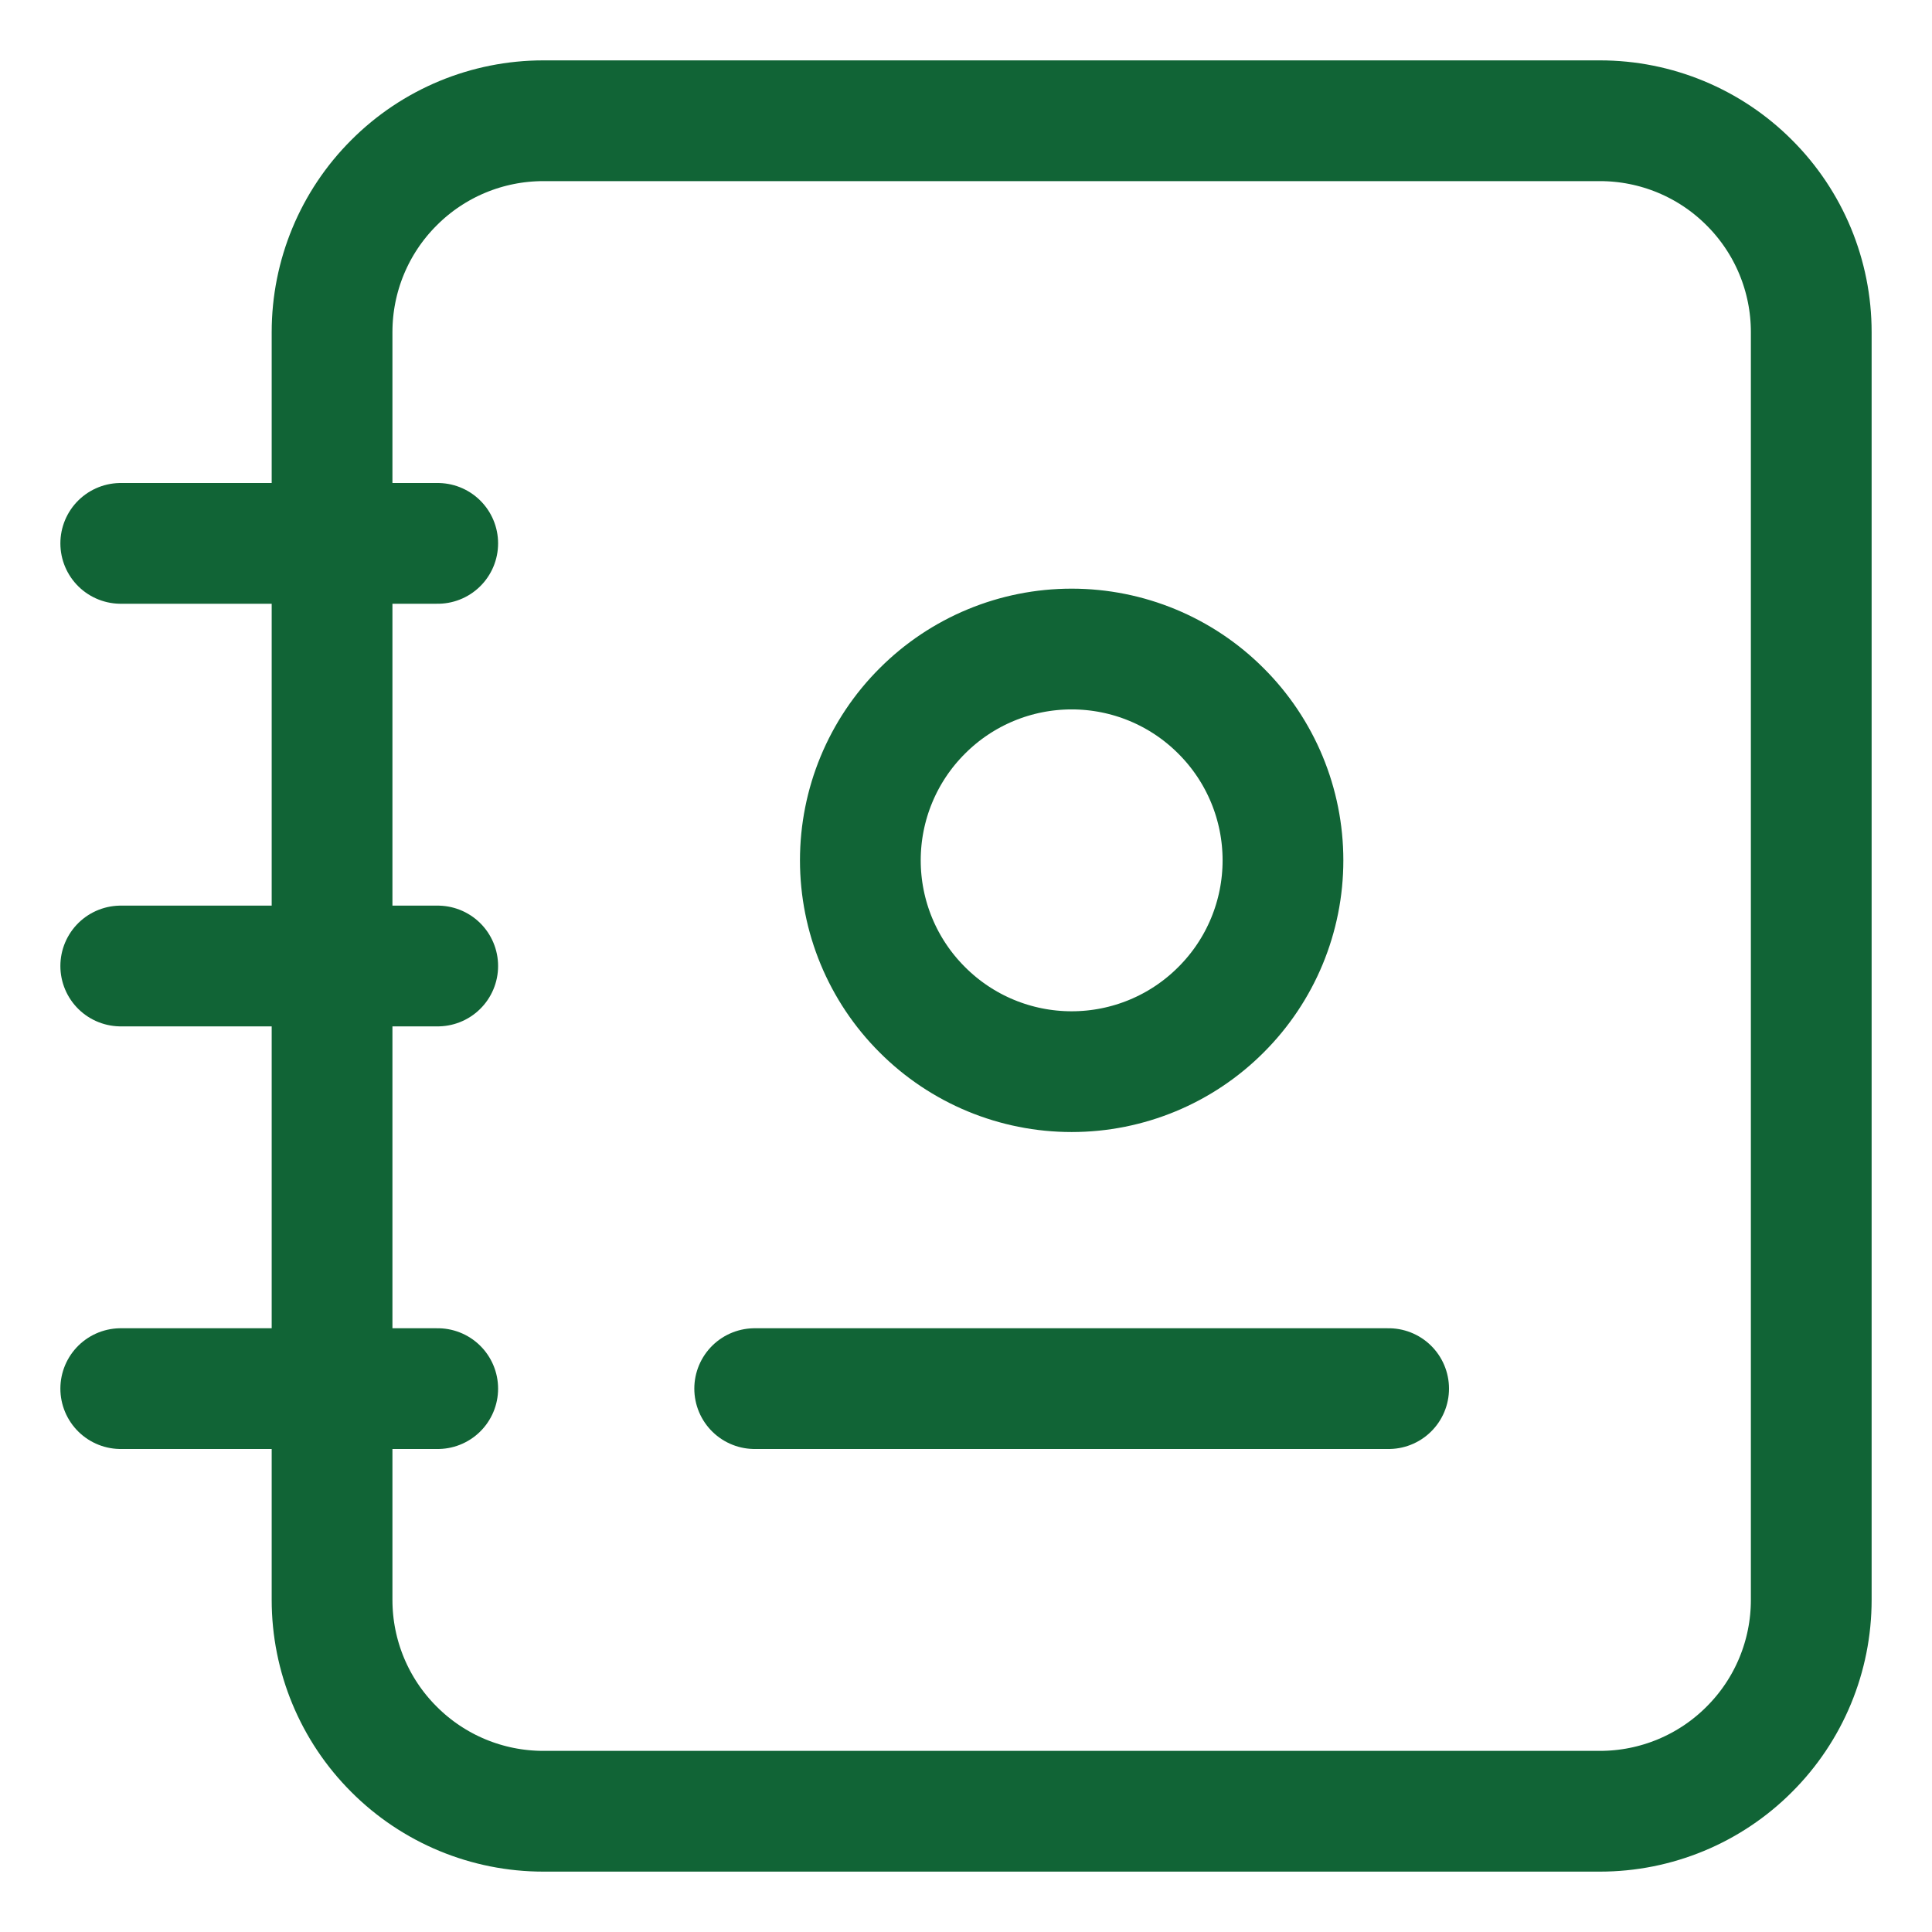 <svg width="16" height="16" viewBox="0 0 16 16" fill="none" xmlns="http://www.w3.org/2000/svg">
<path d="M6.25 11.5H11.5M15 2.75V13.25C15 13.714 14.816 14.159 14.487 14.487C14.159 14.816 13.714 15 13.25 15H4.5C4.036 15 3.591 14.816 3.263 14.487C2.934 14.159 2.75 13.714 2.75 13.25V2.75C2.75 2.286 2.934 1.841 3.263 1.513C3.591 1.184 4.036 1 4.5 1H13.25C13.714 1 14.159 1.184 14.487 1.513C14.816 1.841 15 2.286 15 2.75Z" stroke="#116436" stroke-linecap="round" stroke-linejoin="round"/>
<path d="M1 4.5H3.625M1 8H3.625M1 11.5H3.625M7.125 7.125C7.125 7.589 7.309 8.034 7.638 8.362C7.966 8.691 8.411 8.875 8.875 8.875C9.339 8.875 9.784 8.691 10.112 8.362C10.441 8.034 10.625 7.589 10.625 7.125C10.625 6.661 10.441 6.216 10.112 5.888C9.784 5.559 9.339 5.375 8.875 5.375C8.411 5.375 7.966 5.559 7.638 5.888C7.309 6.216 7.125 6.661 7.125 7.125Z" stroke="#116436" stroke-linecap="round" stroke-linejoin="round"/>
</svg>
